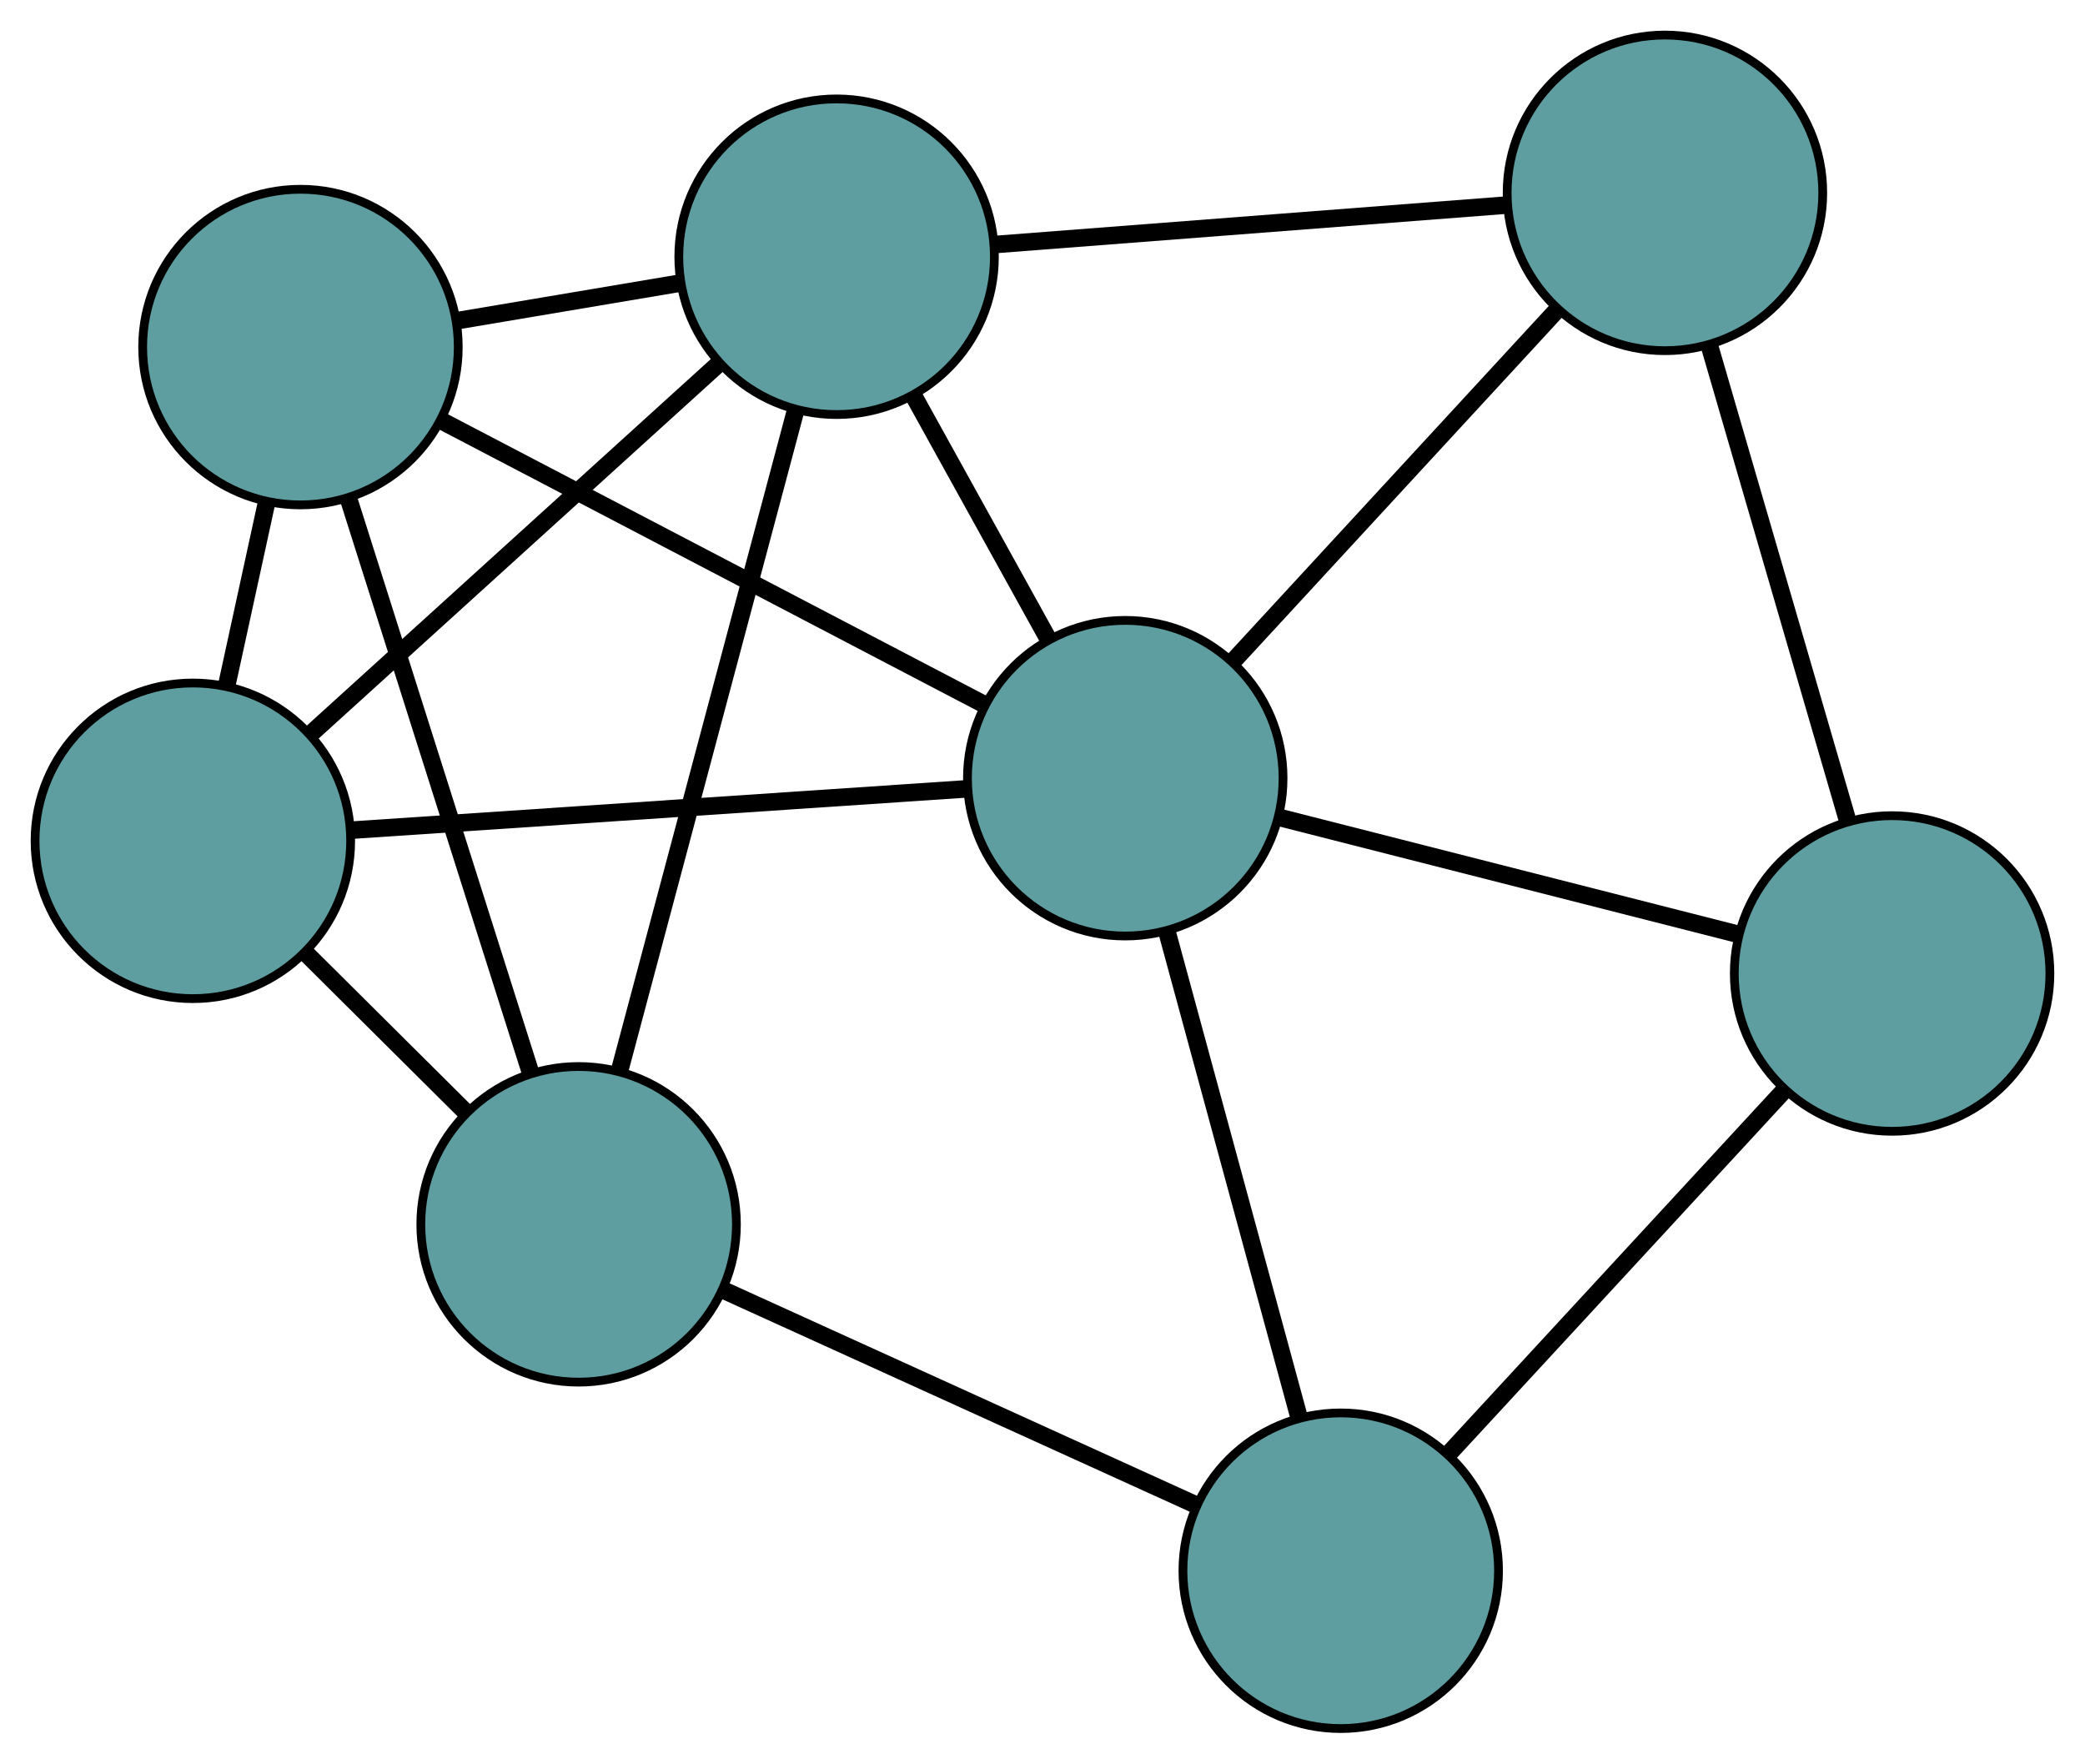 <?xml version="1.0" encoding="UTF-8" standalone="no"?>
<!DOCTYPE svg PUBLIC "-//W3C//DTD SVG 1.1//EN"
 "http://www.w3.org/Graphics/SVG/1.1/DTD/svg11.dtd">
<!-- Generated by graphviz version 2.36.0 (20140111.2315)
 -->
<!-- Title: G Pages: 1 -->
<svg width="100%" height="100%"
 viewBox="0.00 0.00 237.84 201.17" xmlns="http://www.w3.org/2000/svg" xmlns:xlink="http://www.w3.org/1999/xlink">
<g id="graph0" class="graph" transform="scale(1 1) rotate(0) translate(4 197.168)">
<title>G</title>
<!-- 0 -->
<g id="node1" class="node"><title>0</title>
<ellipse fill="cadetblue" stroke="black" cx="18" cy="-101.259" rx="18" ry="18"/>
</g>
<!-- 3 -->
<g id="node4" class="node"><title>3</title>
<ellipse fill="cadetblue" stroke="black" cx="30.274" cy="-157.578" rx="18" ry="18"/>
</g>
<!-- 0&#45;&#45;3 -->
<g id="edge1" class="edge"><title>0&#45;&#45;3</title>
<path fill="none" stroke="black" stroke-width="2" d="M21.884,-119.078C23.316,-125.653 24.939,-133.1 26.373,-139.681"/>
</g>
<!-- 5 -->
<g id="node6" class="node"><title>5</title>
<ellipse fill="cadetblue" stroke="black" cx="91.433" cy="-167.883" rx="18" ry="18"/>
</g>
<!-- 0&#45;&#45;5 -->
<g id="edge2" class="edge"><title>0&#45;&#45;5</title>
<path fill="none" stroke="black" stroke-width="2" d="M31.469,-113.478C44.719,-125.5 64.83,-143.746 78.05,-155.74"/>
</g>
<!-- 6 -->
<g id="node7" class="node"><title>6</title>
<ellipse fill="cadetblue" stroke="black" cx="62.004" cy="-57.513" rx="18" ry="18"/>
</g>
<!-- 0&#45;&#45;6 -->
<g id="edge3" class="edge"><title>0&#45;&#45;6</title>
<path fill="none" stroke="black" stroke-width="2" d="M30.965,-88.37C36.644,-82.725 43.295,-76.113 48.98,-70.461"/>
</g>
<!-- 7 -->
<g id="node8" class="node"><title>7</title>
<ellipse fill="cadetblue" stroke="black" cx="124.36" cy="-108.402" rx="18" ry="18"/>
</g>
<!-- 0&#45;&#45;7 -->
<g id="edge4" class="edge"><title>0&#45;&#45;7</title>
<path fill="none" stroke="black" stroke-width="2" d="M36.042,-102.47C55.601,-103.784 86.636,-105.868 106.229,-107.184"/>
</g>
<!-- 1 -->
<g id="node2" class="node"><title>1</title>
<ellipse fill="cadetblue" stroke="black" cx="185.924" cy="-175.168" rx="18" ry="18"/>
</g>
<!-- 4 -->
<g id="node5" class="node"><title>4</title>
<ellipse fill="cadetblue" stroke="black" cx="211.836" cy="-86.126" rx="18" ry="18"/>
</g>
<!-- 1&#45;&#45;4 -->
<g id="edge5" class="edge"><title>1&#45;&#45;4</title>
<path fill="none" stroke="black" stroke-width="2" d="M191.044,-157.576C195.586,-141.966 202.188,-119.281 206.727,-103.681"/>
</g>
<!-- 1&#45;&#45;5 -->
<g id="edge6" class="edge"><title>1&#45;&#45;5</title>
<path fill="none" stroke="black" stroke-width="2" d="M167.706,-173.764C150.973,-172.473 126.311,-170.572 109.596,-169.283"/>
</g>
<!-- 1&#45;&#45;7 -->
<g id="edge7" class="edge"><title>1&#45;&#45;7</title>
<path fill="none" stroke="black" stroke-width="2" d="M173.466,-161.657C162.785,-150.074 147.476,-133.471 136.8,-121.893"/>
</g>
<!-- 2 -->
<g id="node3" class="node"><title>2</title>
<ellipse fill="cadetblue" stroke="black" cx="148.94" cy="-18" rx="18" ry="18"/>
</g>
<!-- 2&#45;&#45;4 -->
<g id="edge8" class="edge"><title>2&#45;&#45;4</title>
<path fill="none" stroke="black" stroke-width="2" d="M161.366,-31.459C172.393,-43.403 188.417,-60.759 199.435,-72.694"/>
</g>
<!-- 2&#45;&#45;6 -->
<g id="edge9" class="edge"><title>2&#45;&#45;6</title>
<path fill="none" stroke="black" stroke-width="2" d="M132.178,-25.619C116.685,-32.66 93.802,-43.061 78.42,-50.052"/>
</g>
<!-- 2&#45;&#45;7 -->
<g id="edge10" class="edge"><title>2&#45;&#45;7</title>
<path fill="none" stroke="black" stroke-width="2" d="M144.201,-35.43C139.848,-51.439 133.433,-75.034 129.085,-91.025"/>
</g>
<!-- 3&#45;&#45;5 -->
<g id="edge11" class="edge"><title>3&#45;&#45;5</title>
<path fill="none" stroke="black" stroke-width="2" d="M48.293,-160.614C56.186,-161.944 65.43,-163.501 73.332,-164.833"/>
</g>
<!-- 3&#45;&#45;6 -->
<g id="edge12" class="edge"><title>3&#45;&#45;6</title>
<path fill="none" stroke="black" stroke-width="2" d="M35.801,-140.148C41.625,-121.782 50.741,-93.034 56.541,-74.743"/>
</g>
<!-- 3&#45;&#45;7 -->
<g id="edge13" class="edge"><title>3&#45;&#45;7</title>
<path fill="none" stroke="black" stroke-width="2" d="M46.234,-149.236C63.535,-140.193 90.989,-125.844 108.321,-116.785"/>
</g>
<!-- 4&#45;&#45;7 -->
<g id="edge14" class="edge"><title>4&#45;&#45;7</title>
<path fill="none" stroke="black" stroke-width="2" d="M194.134,-90.634C178.957,-94.499 157.205,-100.038 142.035,-103.901"/>
</g>
<!-- 5&#45;&#45;6 -->
<g id="edge15" class="edge"><title>5&#45;&#45;6</title>
<path fill="none" stroke="black" stroke-width="2" d="M86.705,-150.15C81.213,-129.554 72.208,-95.779 66.721,-75.202"/>
</g>
<!-- 5&#45;&#45;7 -->
<g id="edge16" class="edge"><title>5&#45;&#45;7</title>
<path fill="none" stroke="black" stroke-width="2" d="M100.257,-151.943C104.981,-143.409 110.784,-132.927 115.512,-124.386"/>
</g>
</g>
</svg>

